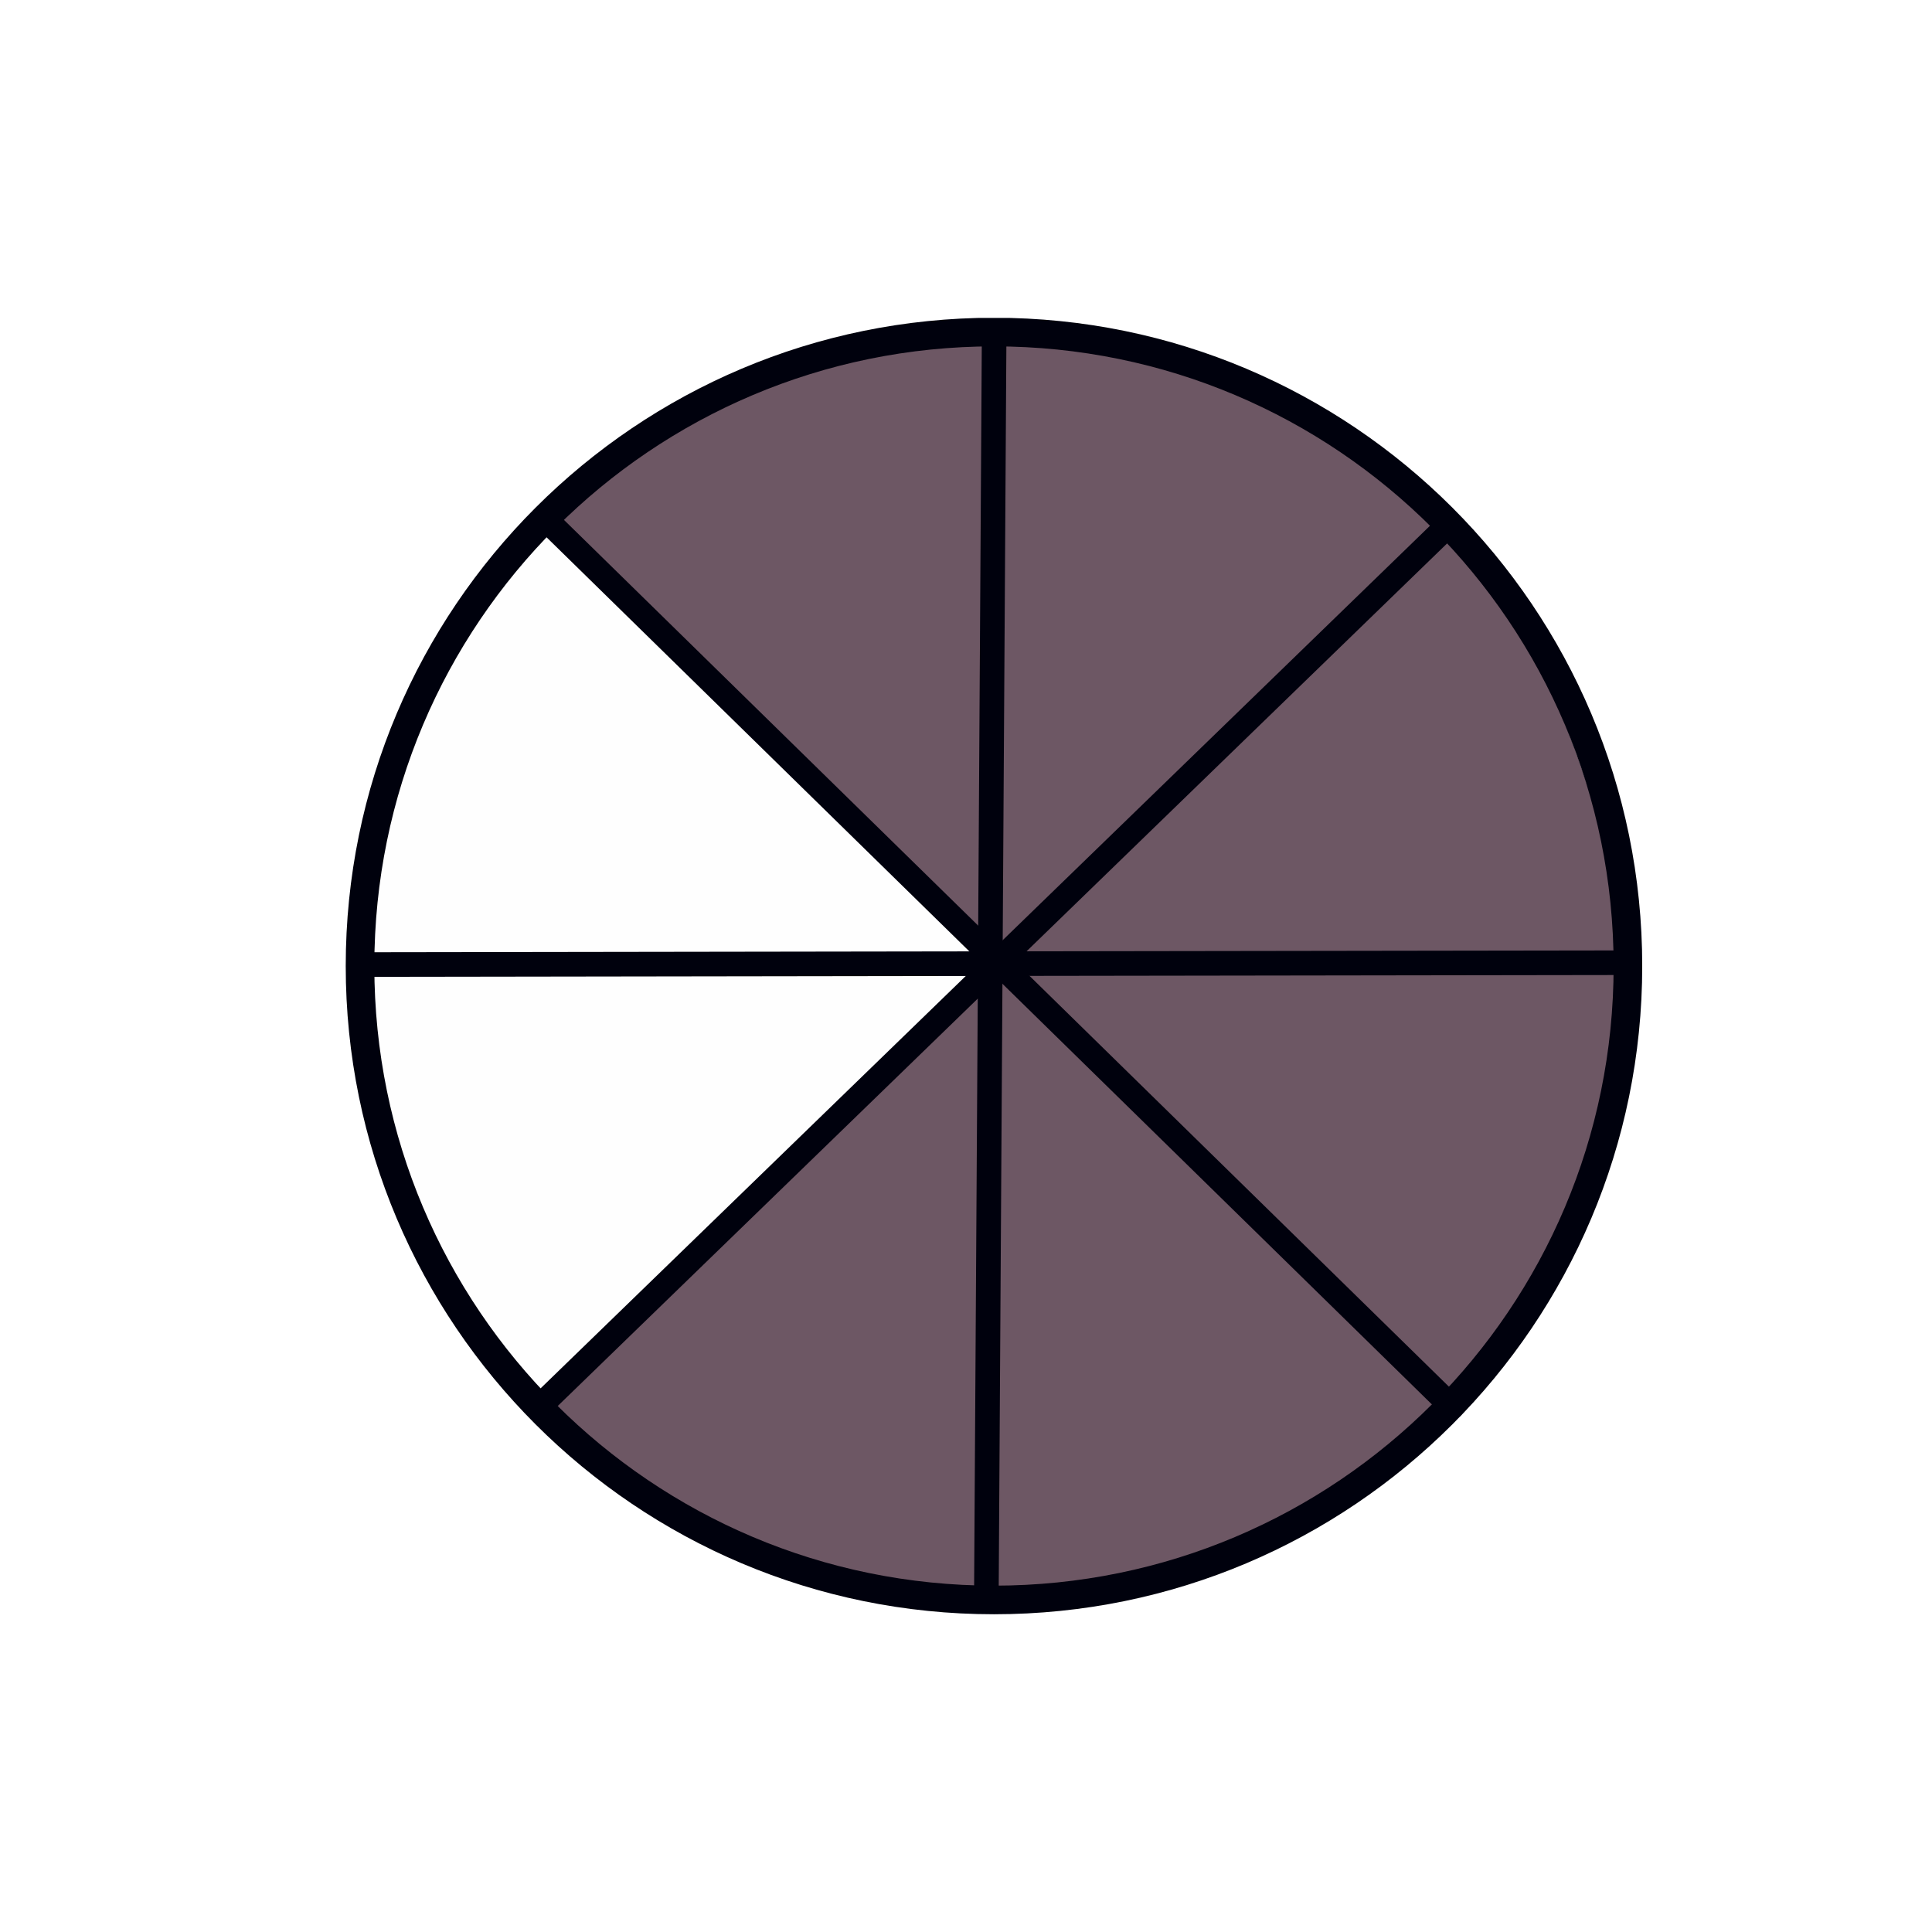 <svg xmlns="http://www.w3.org/2000/svg" xmlns:xlink="http://www.w3.org/1999/xlink" width="1000" zoomAndPan="magnify" viewBox="0 0 750 750" height="1000" preserveAspectRatio="xMidYMid meet" version="1.0"><defs><clipPath id="4a13dc36e9"><path d="M 134 123.422 L 637.5 123.422 L 637.5 626.672 L 134 626.672 Z M 134 123.422 " clip-rule="nonzero"/></clipPath></defs><rect x="-75" width="900" fill="#ffffff" y="-75" height="900" fill-opacity="1"/><rect x="-75" width="900" fill="#ffffff" y="-75" height="900" fill-opacity="1"/><path fill="#fefefe" d="M 492.68 148.844 L 569.391 207.984 C 624.23 285.012 631.574 371.676 631.574 371.676 C 624.09 564.629 461.645 622.211 381.898 622.965 C 338.852 623.371 195.902 587.121 156.855 464.664 C 112.504 325.582 180.152 222.508 213.805 200.43 L 384.434 129.32 Z M 492.68 148.844 " fill-opacity="1" fill-rule="nonzero"/><path fill="#6d5764" d="M 384.59 126.582 L 384.594 126.582 C 402.441 123.824 384.59 126.582 384.59 126.582 C 254.926 146.602 212.586 202.23 212.586 202.23 L 384.5 374.965 C 353.52 405.227 259.77 497.02 210.141 542.707 C 188.27 562.844 326.277 619.074 383.66 619.199 C 427.328 619.297 509.02 596.531 561.832 545.934 C 607.57 502.113 634.426 420.957 630.746 373.945 C 626.598 320.941 598.492 239.652 559.32 204.59 C 553.961 199.797 515.914 160.27 460.797 141.426 C 437.344 133.406 384.59 126.582 384.59 126.582 Z M 384.59 126.582 " fill-opacity="1" fill-rule="nonzero"/><path fill="#00010d" d="M 139.398 369.668 L 628.109 368.957 C 630.746 368.953 632.887 371.086 632.891 373.723 C 632.895 376.359 630.762 378.5 628.125 378.504 L 139.414 379.219 C 136.777 379.223 134.637 377.09 134.633 374.449 C 134.629 371.812 136.762 369.672 139.398 369.668 Z M 139.398 369.668 " fill-opacity="1" fill-rule="nonzero"/><path fill="#00010d" d="M 378.129 619.707 L 381.125 134.211 C 381.141 131.574 383.289 129.449 385.926 129.465 C 388.566 129.48 390.688 131.633 390.672 134.27 L 387.68 619.766 C 387.664 622.402 385.512 624.527 382.875 624.512 C 380.238 624.496 378.113 622.344 378.129 619.707 Z M 378.129 619.707 " fill-opacity="1" fill-rule="nonzero"/><path fill="#00010d" d="M 216.027 198.98 L 567.008 542.742 C 568.891 544.586 568.922 547.609 567.078 549.492 C 565.23 551.375 562.207 551.406 560.324 549.562 L 209.344 205.805 C 207.461 203.961 207.43 200.938 209.273 199.051 C 211.121 197.168 214.145 197.137 216.027 198.98 Z M 216.027 198.98 " fill-opacity="1" fill-rule="nonzero"/><path fill="#00010d" d="M 206.465 542.25 L 559.527 199.824 C 561.422 197.988 564.441 198.035 566.277 199.926 C 568.113 201.82 568.07 204.844 566.176 206.68 L 213.113 549.102 C 211.223 550.938 208.199 550.895 206.363 549 C 204.527 547.105 204.574 544.086 206.465 542.25 Z M 206.465 542.25 " fill-opacity="1" fill-rule="nonzero"/><g clip-path="url(#4a13dc36e9)"><path fill="#00010d" d="M 385.859 123.352 C 524.844 123.352 637.512 236.02 637.512 375.004 C 637.512 513.984 524.844 626.652 385.859 626.652 C 246.879 626.652 134.211 513.984 134.211 375.004 C 134.211 236.02 246.879 123.352 385.859 123.352 M 385.859 134.461 C 253.012 134.461 145.316 242.152 145.316 375.004 C 145.316 507.852 253.012 615.547 385.859 615.547 C 518.711 615.547 626.406 507.852 626.406 375.004 C 626.406 242.152 518.711 134.461 385.859 134.461 Z M 385.859 134.461 " fill-opacity="1" fill-rule="nonzero"/></g><path fill="#6d5764" d="M 289.039 204.695 C 290.238 203.832 291.578 203.441 293.059 203.523 C 293.906 203.578 294.352 204.02 294.391 204.855 C 294.406 205.152 294.41 205.496 294.41 205.887 L 294.41 207.543 C 294.574 207.328 294.656 207.043 294.656 206.68 C 294.656 206.648 294.656 206.621 294.652 206.594 L 294.652 205.383 C 294.656 205.215 294.66 205.059 294.66 204.914 C 294.66 204.625 294.652 204.375 294.633 204.168 C 294.621 203.777 294.527 203.504 294.352 203.34 C 294.188 203.18 293.918 203.094 293.543 203.078 C 291.848 202.984 290.359 203.504 289.078 204.633 C 289.078 204.648 289.074 204.652 289.059 204.652 C 289.047 204.668 289.039 204.68 289.039 204.691 Z M 291.543 210.398 C 291.547 210.773 291.695 211.105 291.988 211.398 C 292.258 211.684 292.586 211.879 292.977 211.984 C 293.945 212.254 295.098 212.309 296.43 212.148 C 296.418 212.066 296.41 212.031 296.41 212.047 C 296.41 212.004 296.402 211.957 296.391 211.906 C 296.391 211.824 296.383 211.777 296.371 211.762 C 295.266 211.859 294.277 211.777 293.402 211.52 C 292.957 211.398 292.586 211.184 292.289 210.875 C 292.102 210.672 291.969 210.445 291.887 210.188 C 291.875 210.188 291.852 210.195 291.824 210.207 C 291.801 210.207 291.785 210.215 291.785 210.227 C 291.719 210.254 291.645 210.301 291.562 210.371 C 291.551 210.422 291.543 210.43 291.543 210.395 Z M 301.684 210.551 L 301.844 210.594 C 301.871 211.211 302.168 211.629 302.73 211.844 C 303 211.938 303.25 212.004 303.48 212.047 C 304.852 212.289 306.598 212.316 308.711 212.125 C 308.953 212.102 309.18 212.039 309.398 211.945 C 309.492 211.836 309.559 211.715 309.598 211.582 C 309.422 211.637 309.297 211.664 309.215 211.664 C 307.086 211.852 305.324 211.824 303.922 211.582 C 303.668 211.543 303.406 211.473 303.137 211.379 C 302.582 211.164 302.254 210.773 302.145 210.207 C 302.109 210.227 302.09 210.234 302.082 210.234 L 302.082 210.23 C 302.031 210.258 301.957 210.305 301.863 210.371 C 301.852 210.531 301.844 210.586 301.844 210.531 L 301.703 210.531 C 301.703 210.531 301.695 210.539 301.684 210.551 Z M 300.934 211.316 C 300.934 210.609 301.25 210.109 301.883 209.805 C 302.395 209.547 302.969 209.414 303.602 209.398 C 303.695 209.398 304.34 209.398 305.539 209.398 C 306.926 209.398 307.68 209.398 307.801 209.398 C 308.57 209.426 309.188 209.703 309.66 210.227 C 309.973 210.566 310.125 210.926 310.125 211.309 C 310.125 211.34 310.125 211.367 310.125 211.398 C 310.098 211.805 309.902 212.176 309.539 212.512 C 309.133 212.875 308.645 213.082 308.062 213.137 C 305.938 213.324 304.172 213.297 302.773 213.055 C 302.516 213.016 302.254 212.949 301.984 212.855 C 301.312 212.598 300.961 212.102 300.934 211.359 C 300.934 211.344 300.934 211.328 300.934 211.316 Z M 285.727 211.098 C 285.727 213.074 286.395 214.719 287.727 216.023 C 288.926 217.184 290.387 217.77 292.109 217.781 C 292.605 217.781 295.355 217.781 300.348 217.781 C 305.332 217.781 308.133 217.781 308.75 217.781 C 310.582 217.77 312.125 217.113 313.375 215.824 C 314.562 214.609 315.156 213.039 315.156 211.109 C 315.156 211.004 315.156 210.898 315.152 210.793 C 315.098 209.059 314.492 207.598 313.336 206.41 C 312.176 205.227 310.73 204.605 308.992 204.555 C 308.305 204.527 306.043 204.52 302.207 204.531 C 301.172 204.547 300.152 204.848 299.156 205.441 C 297.594 206.383 296.793 207.703 296.754 209.398 C 296.75 209.57 296.746 209.734 296.746 209.898 C 296.746 210.637 296.797 211.328 296.895 211.965 C 296.91 212.062 296.918 212.152 296.918 212.234 C 296.918 212.742 296.641 213.035 296.086 213.117 C 294.621 213.344 293.34 213.305 292.25 212.996 C 291.805 212.875 291.438 212.66 291.141 212.348 C 290.805 211.988 290.633 211.602 290.633 211.188 C 290.633 211.105 290.641 211.02 290.656 210.934 C 290.734 210.438 291.039 210.055 291.562 209.785 C 291.848 209.648 292.148 209.547 292.473 209.48 C 293.16 209.324 293.504 208.883 293.504 208.152 C 293.504 208.125 293.504 208.098 293.504 208.066 L 293.504 206.855 C 293.504 206.359 293.496 205.953 293.48 205.645 C 293.469 205.254 293.375 204.977 293.199 204.816 C 293.039 204.652 292.77 204.566 292.391 204.555 C 290.695 204.461 289.207 204.977 287.93 206.109 C 286.461 207.402 285.727 209.062 285.727 211.098 Z M 299.316 204.723 C 299.496 204.594 299.625 204.512 299.703 204.473 C 300.727 203.84 301.781 203.523 302.875 203.523 C 303.168 203.523 303.762 203.516 304.652 203.504 C 306.871 203.488 308.547 203.504 309.68 203.543 C 311.469 203.598 312.965 204.238 314.164 205.461 C 315.375 206.688 316.008 208.207 316.062 210.027 L 316.062 210.371 C 316.062 211.066 315.988 211.723 315.84 212.34 L 315.84 212.344 C 316.152 211.547 316.309 210.656 316.309 209.668 C 316.309 209.551 316.309 209.438 316.305 209.32 C 316.25 207.582 315.645 206.129 314.484 204.957 C 313.328 203.758 311.879 203.133 310.145 203.078 C 309.484 203.051 307.23 203.051 303.379 203.078 C 302.328 203.078 301.305 203.375 300.309 203.969 C 299.938 204.191 299.609 204.441 299.316 204.719 Z M 332.543 210.398 C 332.543 210.496 332.547 210.59 332.562 210.684 C 332.668 211.543 333.055 212.109 333.711 212.379 C 335.02 212.906 336.312 212.906 337.59 212.379 C 337.656 212.285 337.719 212.176 337.773 212.055 C 336.559 212.461 335.34 212.406 334.117 211.895 C 333.363 211.598 332.926 210.973 332.805 210.016 L 332.805 209.934 C 332.684 210.016 332.609 210.078 332.582 210.117 C 332.555 210.266 332.543 210.359 332.543 210.398 Z M 331.633 211.188 C 331.633 210.488 331.969 209.902 332.641 209.43 C 333.141 209.082 334.062 208.898 335.41 208.887 C 336.23 209.02 336.66 209.086 336.703 209.086 C 337.832 209.438 338.398 210.199 338.398 211.371 C 338.383 212.297 337.98 212.945 337.188 213.309 C 335.785 213.926 334.379 213.949 332.965 213.367 C 332.211 213.059 331.773 212.434 331.652 211.492 C 331.641 211.387 331.633 211.289 331.633 211.188 Z M 330.141 204.711 C 330.387 204.543 330.602 204.398 330.785 204.281 C 331.781 203.676 332.844 203.379 333.977 203.391 C 334.23 203.391 334.539 203.391 334.902 203.391 L 335.672 203.391 C 336.074 203.391 336.379 203.391 336.582 203.391 C 338.156 203.473 339.453 203.91 340.477 204.703 C 340.801 204.973 341.098 205.195 341.367 205.371 C 341.555 205.492 341.742 205.531 341.934 205.492 L 342.035 205.391 C 342.168 205.285 342.316 205.164 342.477 205.027 C 342.223 205.094 341.965 205.043 341.711 204.867 C 341.453 204.691 341.152 204.469 340.801 204.199 C 339.82 203.445 338.566 203.027 337.043 202.949 C 337.004 202.949 336.574 202.949 335.754 202.949 C 334.984 202.949 334.555 202.949 334.461 202.949 C 333.383 202.934 332.359 203.219 331.391 203.797 C 330.926 204.074 330.512 204.375 330.141 204.707 Z M 343.496 204.301 C 343.5 204.297 343.504 204.293 343.508 204.285 C 343.504 204.289 343.5 204.293 343.496 204.297 Z M 344.922 210.621 C 344.922 211.254 345.25 211.734 345.91 212.055 C 347.512 212.863 349.066 212.938 350.574 212.277 C 350.645 212.184 350.699 212.082 350.738 211.977 C 349.297 212.473 347.816 212.34 346.293 211.57 C 345.609 211.234 345.238 210.742 345.184 210.098 C 345.074 210.191 345.008 210.25 344.98 210.277 C 344.941 210.426 344.922 210.543 344.922 210.621 Z M 344.016 211.395 C 344.016 210.895 344.215 210.414 344.617 209.957 C 345.129 209.391 345.73 209.066 346.414 208.984 C 346.512 208.973 346.996 208.938 347.871 208.887 C 348.637 208.938 349.062 208.973 349.141 208.984 C 349.68 209.055 350.199 209.309 350.699 209.754 C 351.133 210.125 351.348 210.637 351.348 211.281 C 351.348 211.336 351.348 211.395 351.344 211.449 C 351.305 212.246 350.934 212.816 350.234 213.168 C 348.605 213.977 346.906 213.934 345.145 213.047 C 344.496 212.723 344.125 212.258 344.031 211.652 C 344.02 211.566 344.016 211.48 344.016 211.395 Z M 327.09 210.359 C 327.09 211.371 327.094 212.016 327.109 212.297 C 327.164 213.902 327.82 215.281 329.086 216.438 C 330.285 217.543 331.594 218.055 333.004 217.973 C 333.855 217.934 334.715 217.934 335.59 217.973 C 337.461 218.082 338.941 217.598 340.035 216.52 C 340.129 216.426 340.262 216.332 340.438 216.238 C 340.855 216.008 341.258 216.027 341.648 216.297 C 341.73 216.352 341.84 216.434 341.973 216.539 C 342.133 216.688 342.234 216.773 342.277 216.801 C 343.301 217.609 344.465 218.121 345.77 218.336 C 347.184 218.578 348.84 218.586 350.738 218.355 C 352.273 218.156 353.625 217.422 354.797 216.156 C 355.934 214.906 356.5 213.535 356.5 212.047 C 356.5 211.961 356.496 211.879 356.492 211.793 C 356.48 211.672 356.473 211.297 356.473 210.664 C 356.473 210.645 356.473 210.629 356.473 210.609 C 356.473 208.895 355.809 207.379 354.473 206.059 C 353.129 204.711 351.586 204.051 349.848 204.078 C 349.457 204.094 348.922 204.094 348.234 204.078 C 347.465 204.078 346.926 204.078 346.617 204.078 C 345.004 204.094 343.582 204.652 342.355 205.754 C 341.992 206.09 341.789 206.266 341.75 206.281 C 341.359 206.59 340.965 206.609 340.559 206.34 C 340.305 206.164 340 205.945 339.648 205.676 C 338.668 204.922 337.414 204.504 335.895 204.422 C 335.852 204.422 335.422 204.414 334.602 204.402 C 333.832 204.402 333.402 204.402 333.309 204.402 C 332.23 204.402 331.207 204.691 330.238 205.27 C 328.152 206.523 327.102 208.219 327.09 210.359 Z M 343.508 204.285 C 344.633 203.488 345.891 203.082 347.285 203.07 C 347.555 203.07 348.031 203.07 348.719 203.07 C 349.539 203.07 350.137 203.07 350.516 203.07 C 352.305 203.043 353.895 203.715 355.281 205.09 C 356.684 206.477 357.383 208.07 357.383 209.875 L 357.383 210.543 C 357.383 210.73 357.391 210.883 357.402 211.008 L 357.402 211.25 C 357.402 211.715 357.336 212.195 357.203 212.691 L 357.203 212.695 C 357.5 211.977 357.648 211.246 357.648 210.504 C 357.648 210.445 357.648 210.383 357.645 210.32 C 357.633 210.211 357.625 209.836 357.625 209.188 C 357.625 209.172 357.625 209.152 357.625 209.137 C 357.625 207.434 356.957 205.918 355.625 204.582 C 354.277 203.25 352.738 202.59 351 202.605 C 350.609 202.617 350.07 202.625 349.383 202.625 C 348.605 202.609 348.066 202.609 347.77 202.625 C 346.152 202.625 344.734 203.176 343.508 204.281 Z M 343.508 204.285 " fill-opacity="1" fill-rule="nonzero"/><path fill="#6d5764" d="M 318.945 227.969 C 318.969 228.656 319.141 229.051 319.453 229.164 C 319.398 228.984 319.367 228.73 319.355 228.402 C 319.355 228.309 319.355 228.156 319.355 227.949 L 319.391 219.84 C 319.434 209.145 319.469 201.129 319.492 195.789 C 319.496 194.762 319.613 194.133 319.848 193.898 C 320.094 193.668 320.746 193.555 321.801 193.559 L 322.008 193.559 C 322.457 193.562 322.84 193.578 323.156 193.605 C 323.031 193.48 322.855 193.406 322.621 193.379 C 322.293 193.348 321.809 193.332 321.164 193.332 C 320.18 193.328 319.59 193.418 319.398 193.609 C 319.191 193.801 319.086 194.375 319.082 195.336 C 319.07 198.387 319.023 209.074 318.949 227.395 C 318.945 227.695 318.945 227.887 318.945 227.969 Z M 320.254 229.004 C 320.281 229.551 320.367 229.898 320.52 230.051 C 320.668 230.215 321.004 230.312 321.523 230.344 C 321.66 230.344 321.996 230.344 322.531 230.348 C 323.543 230.352 324.141 230.27 324.316 230.109 C 324.496 229.93 324.586 229.348 324.594 228.363 L 324.727 196.609 C 324.727 196.551 324.727 196.492 324.727 196.434 C 324.727 195.879 324.715 195.449 324.691 195.152 C 324.637 194.715 324.383 194.473 323.934 194.43 C 323.605 194.387 323.125 194.367 322.496 194.363 C 321.508 194.371 320.914 194.473 320.707 194.664 C 320.5 194.855 320.395 195.43 320.391 196.387 C 320.379 199.949 320.332 210.629 320.258 228.426 C 320.258 228.727 320.254 228.918 320.254 229.004 Z M 320.254 229.004 " fill-opacity="1" fill-rule="nonzero"/></svg>